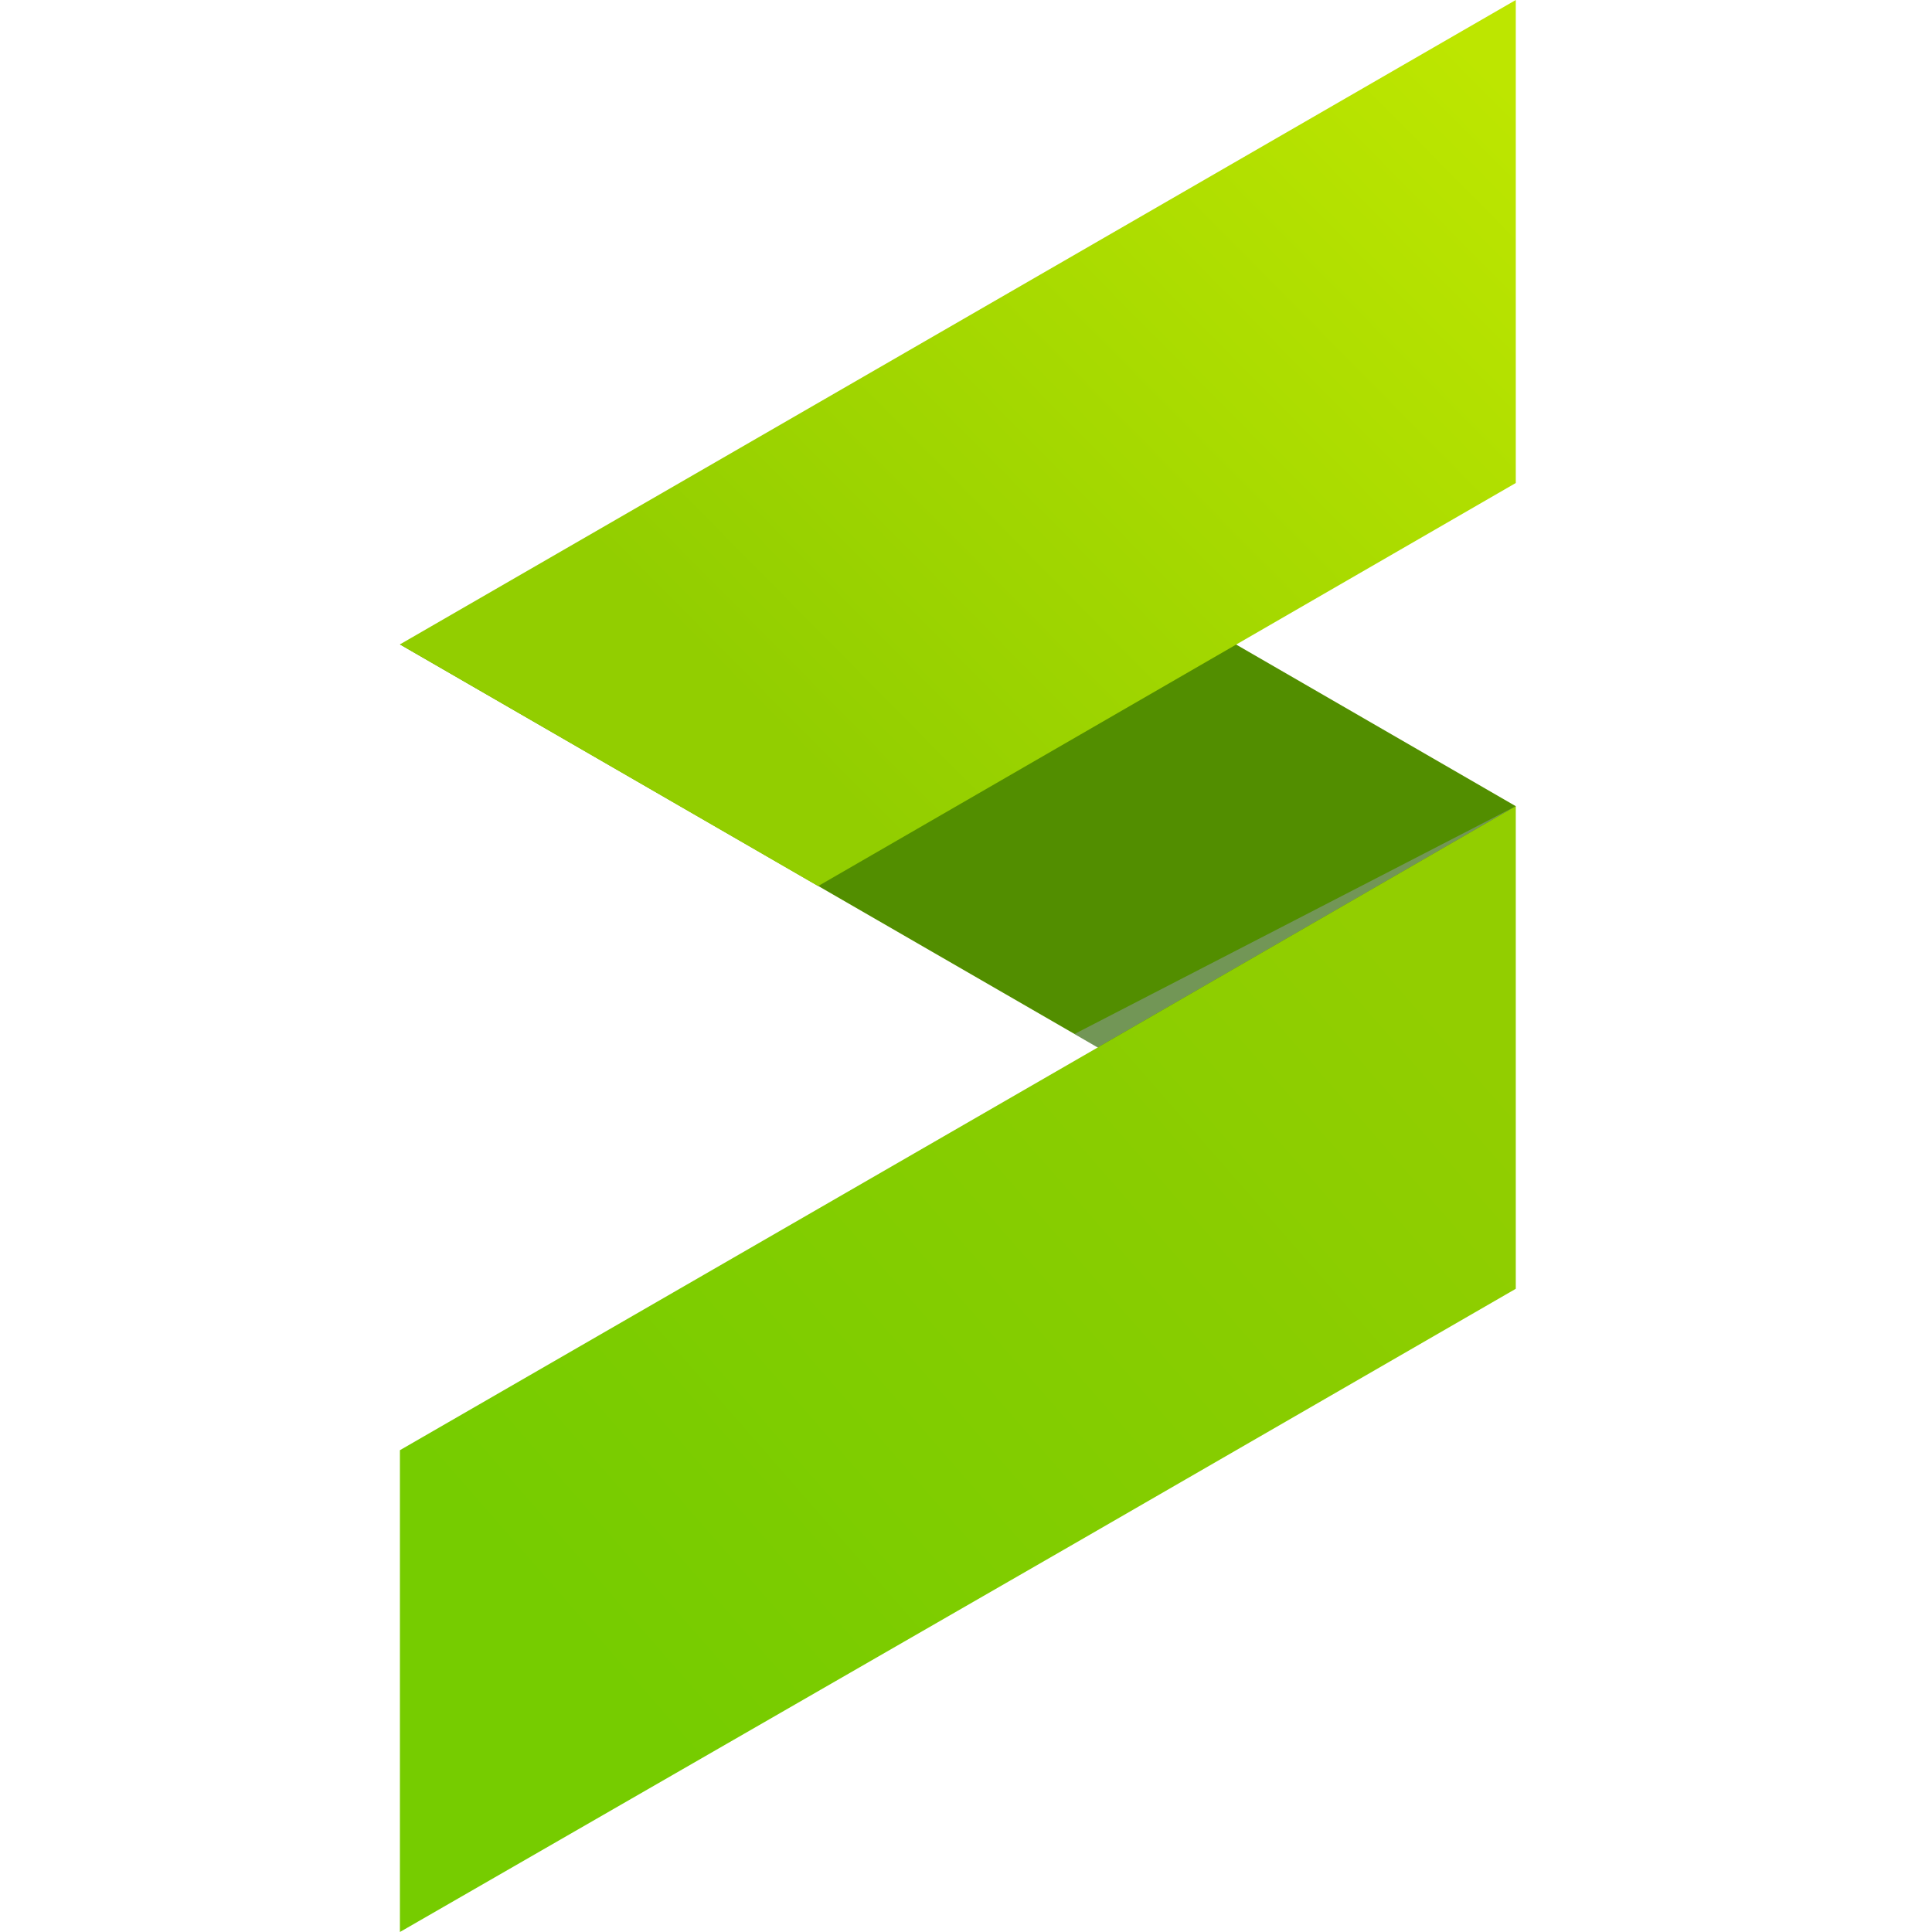 <svg version="1.1" id="Layer_1" xmlns="http://www.w3.org/2000/svg" xmlns:xlink="http://www.w3.org/1999/xlink" x="0px" y="0px"
	 viewBox="0 0 285 486" style="enable-background:new 0 0 285 486;" xml:space="preserve" width='16px' height='16px'>
<style type="text/css">
	.st2{fill:#528E00;}
	.st3{opacity:0.5;fill:#939FAD;}
	.st4{fill:url(#SVGID_1_);}
	.st5{fill:url(#SVGID_2_);}
</style>
<g>
	<polygon class="st2" points="280.8,202.8 179.6,144.3 0.1,162.1 216.2,286.9 		"/>
	<polygon class="st3" points="169.8,260.1 175.6,263.5 280.8,202.8 		"/>
	<linearGradient id="SVGID_1_" gradientUnits="userSpaceOnUse" x1="52.223" y1="421.675" x2="254.379" y2="244.913">
		<stop  offset="0" style="stop-color:#76CC00"/>
		<stop  offset="1" style="stop-color:#92CE00"/>
	</linearGradient>
	<polygon class="st4" points="0.1,486 168.9,388.8 280.8,324.2 280.8,202.8 0.1,364.8 		"/>
	<linearGradient id="SVGID_2_" gradientUnits="userSpaceOnUse" x1="270.387" y1="13.369" x2="96.114" y2="185.65">
		<stop  offset="0" style="stop-color:#BDE600"/>
		<stop  offset="1" style="stop-color:#92CE00"/>
	</linearGradient>
	<polygon class="st5" points="105.3,222.9 280.8,121.5 280.8,0 0.1,162.1 		"/>
</g>
</svg>
